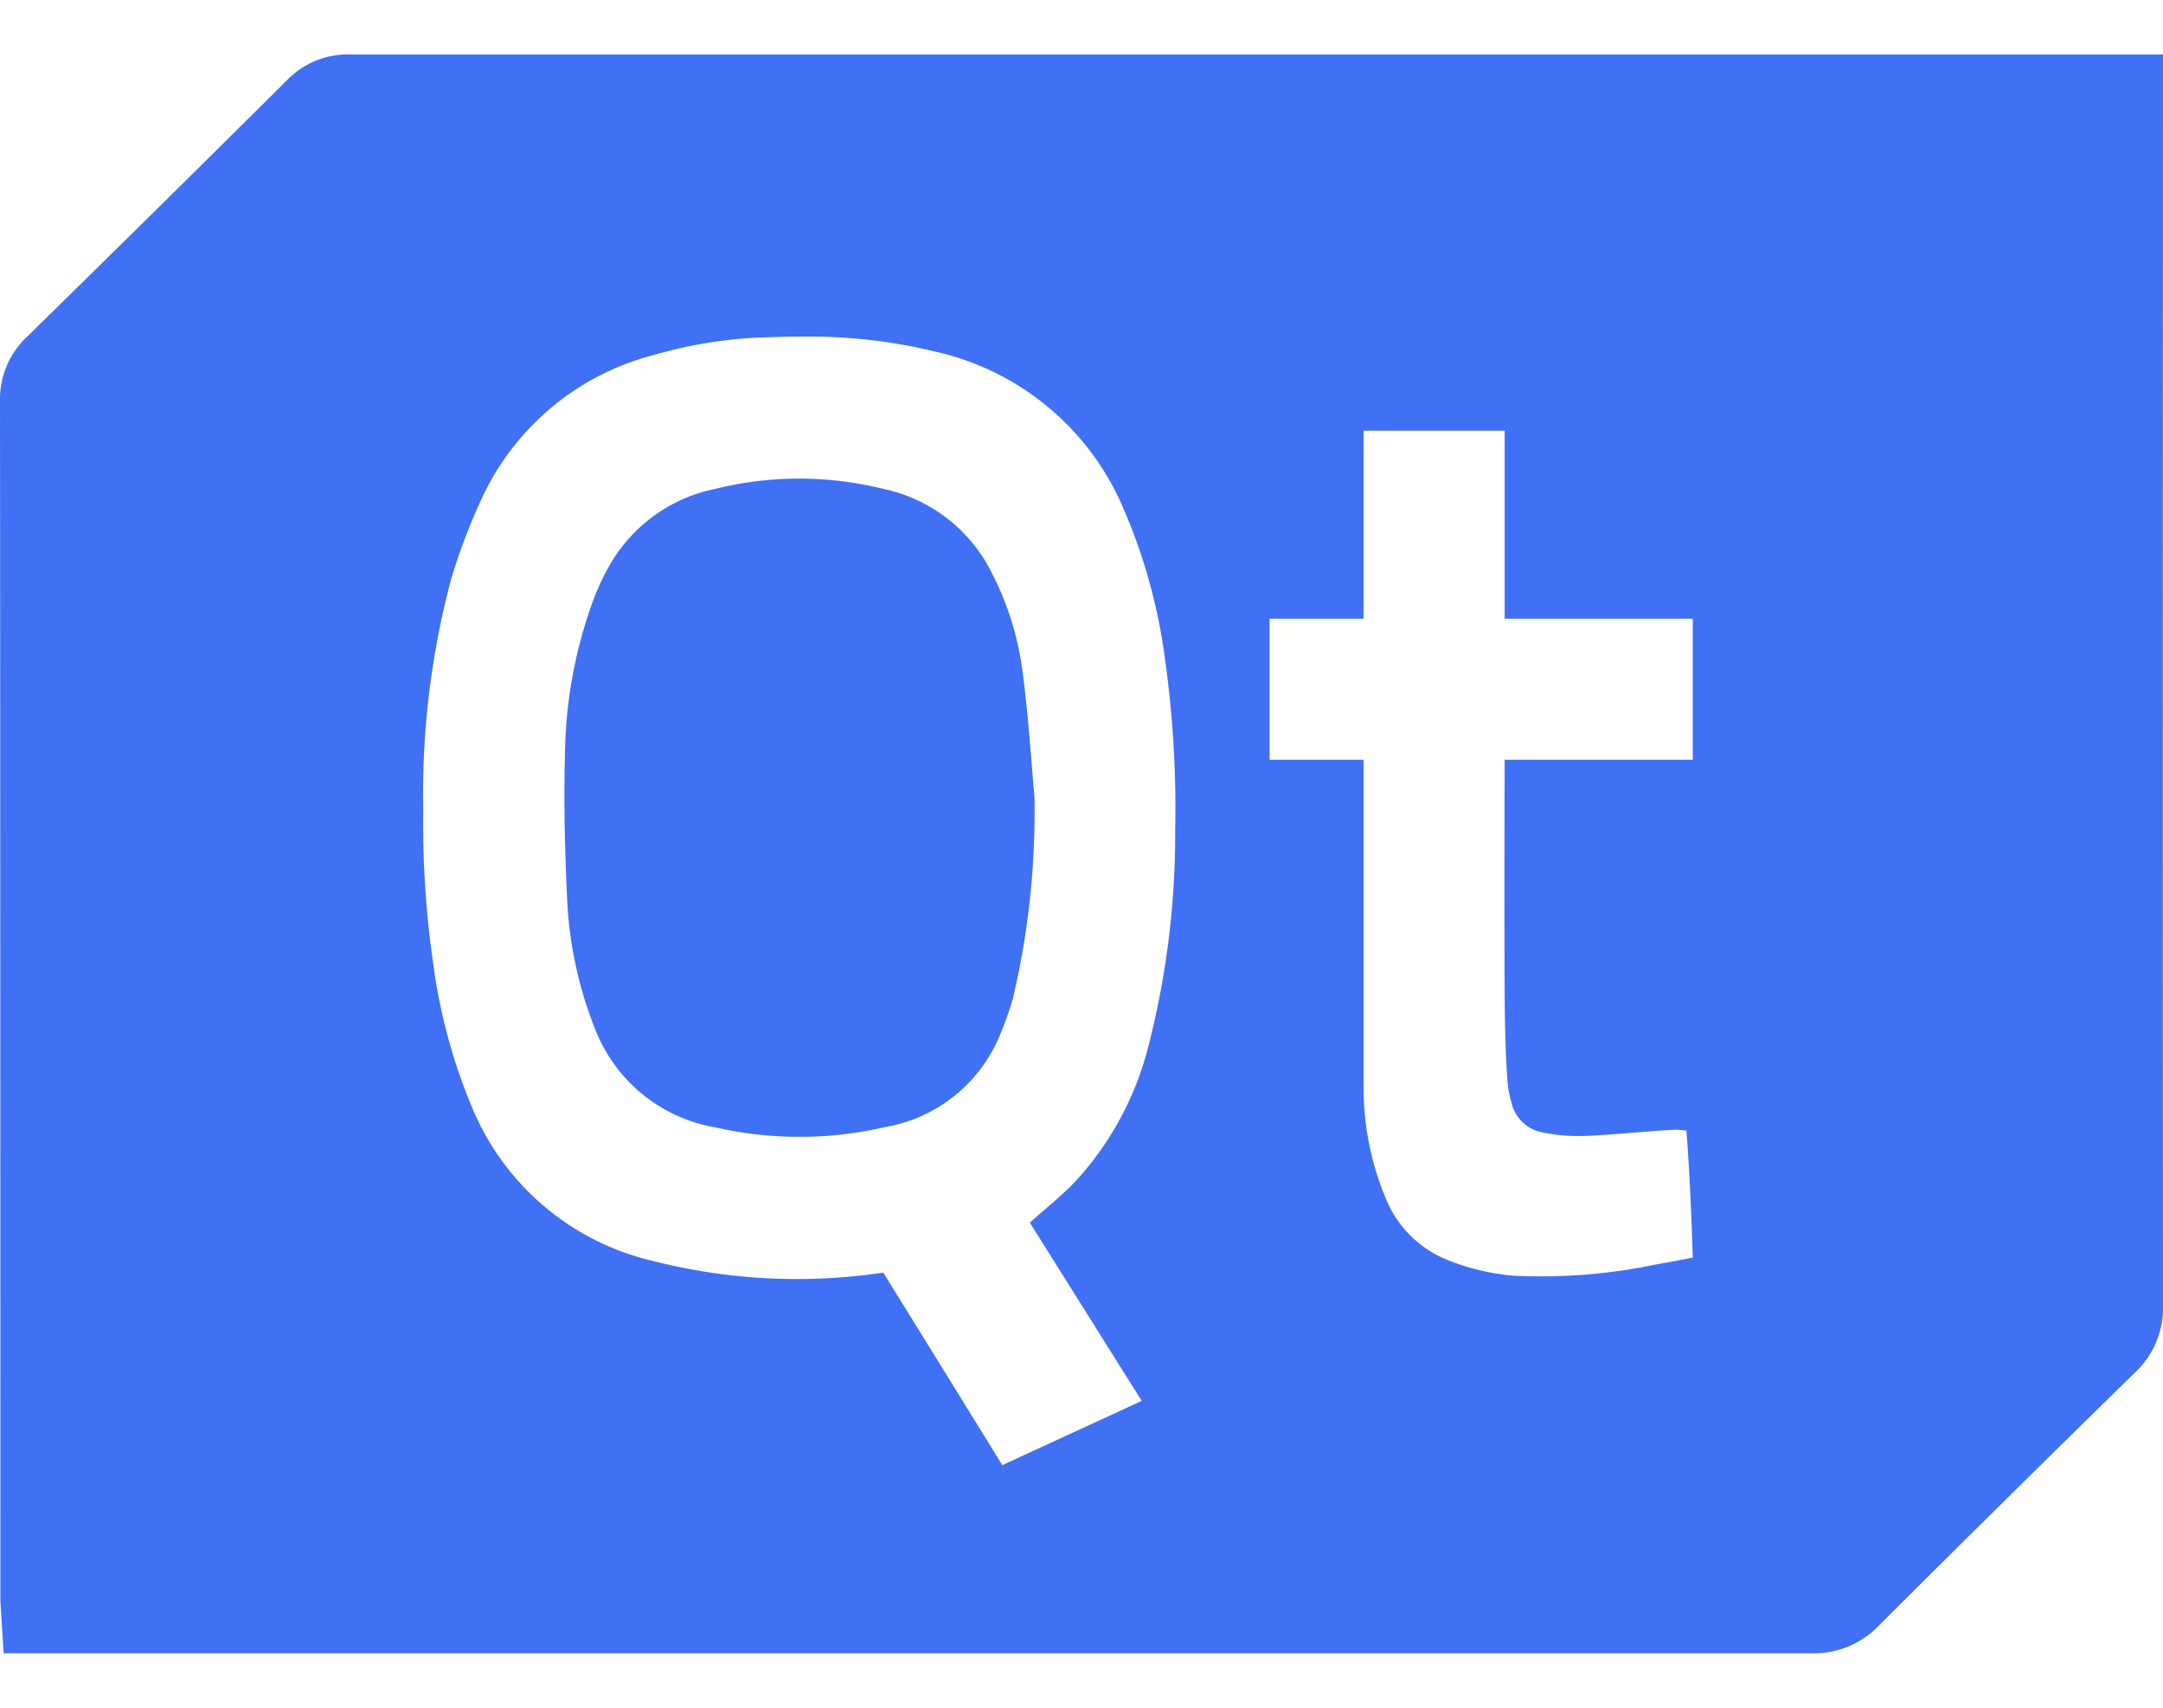 <svg xmlns="http://www.w3.org/2000/svg" width="38" height="30" viewBox="0 0 46 34">
  <path id="icons8-qt" d="M9.434,8A1.8,1.8,0,0,0,8.1,8.551Q5.348,11.287,2.578,14A1.822,1.822,0,0,0,2,15.367c.008,8.039.008,24.016.008,25.516L2.078,42h1c1.473,0,25.445,0,37.473,0a1.9,1.9,0,0,0,1.395-.578q2.725-2.719,5.473-5.406a1.884,1.884,0,0,0,.582-1.4C47.992,26.246,48,9,48,9V8Zm9.66,6a11.332,11.332,0,0,1,2.8.32,5.7,5.7,0,0,1,4,3.34,11.979,11.979,0,0,1,.887,3.234,22.749,22.749,0,0,1,.211,3.605,18.106,18.106,0,0,1-.578,4.625,6.631,6.631,0,0,1-1.543,2.84c-.293.309-.633.574-.969.879.777,1.238,1.563,2.492,2.379,3.789-.988.457-1.953.9-2.965,1.367q-1.277-2.068-2.531-4.094a12.393,12.393,0,0,1-4.875-.242,5.52,5.52,0,0,1-3.883-3.3,11.959,11.959,0,0,1-.809-2.992A20.932,20.932,0,0,1,11,24.051a17.743,17.743,0,0,1,.59-4.879,12.662,12.662,0,0,1,.645-1.707,5.557,5.557,0,0,1,3.656-3.07,9.614,9.614,0,0,1,2.254-.375C18.461,14.008,18.777,14,19.094,14ZM31,16h3v4h4v3H34s-.012,3.109,0,5c0,.531.02,1.348.063,1.875a2.264,2.264,0,0,0,.082.418.829.829,0,0,0,.652.629,3.758,3.758,0,0,0,.809.078c.625-.012,1.414-.109,2.039-.133a2.092,2.092,0,0,1,.219.019c.066.785.109,1.879.137,2.7-.285.055-.551.105-.812.152a11.993,11.993,0,0,1-2.984.234,4.828,4.828,0,0,1-1.441-.344,2.366,2.366,0,0,1-1.293-1.3A6.059,6.059,0,0,1,31,30V23H29V20h2ZM19,17.02a7.444,7.444,0,0,0-1.777.215,3.368,3.368,0,0,0-2.3,1.7,5.168,5.168,0,0,0-.3.652,9.9,9.9,0,0,0-.609,3.32c-.027,1.043,0,2.09.051,3.133a8.487,8.487,0,0,0,.606,2.723,3.35,3.35,0,0,0,2.551,2.055,8.048,8.048,0,0,0,3.6-.008,3.228,3.228,0,0,0,2.434-1.934,7.291,7.291,0,0,0,.285-.8A17.309,17.309,0,0,0,24,23.785c-.059-.609-.117-1.594-.242-2.57a6.412,6.412,0,0,0-.738-2.328,3.351,3.351,0,0,0-2.25-1.652A7.437,7.437,0,0,0,19,17.02Z" transform="translate(-2 -8)" fill="#4070f4"/>
</svg>
